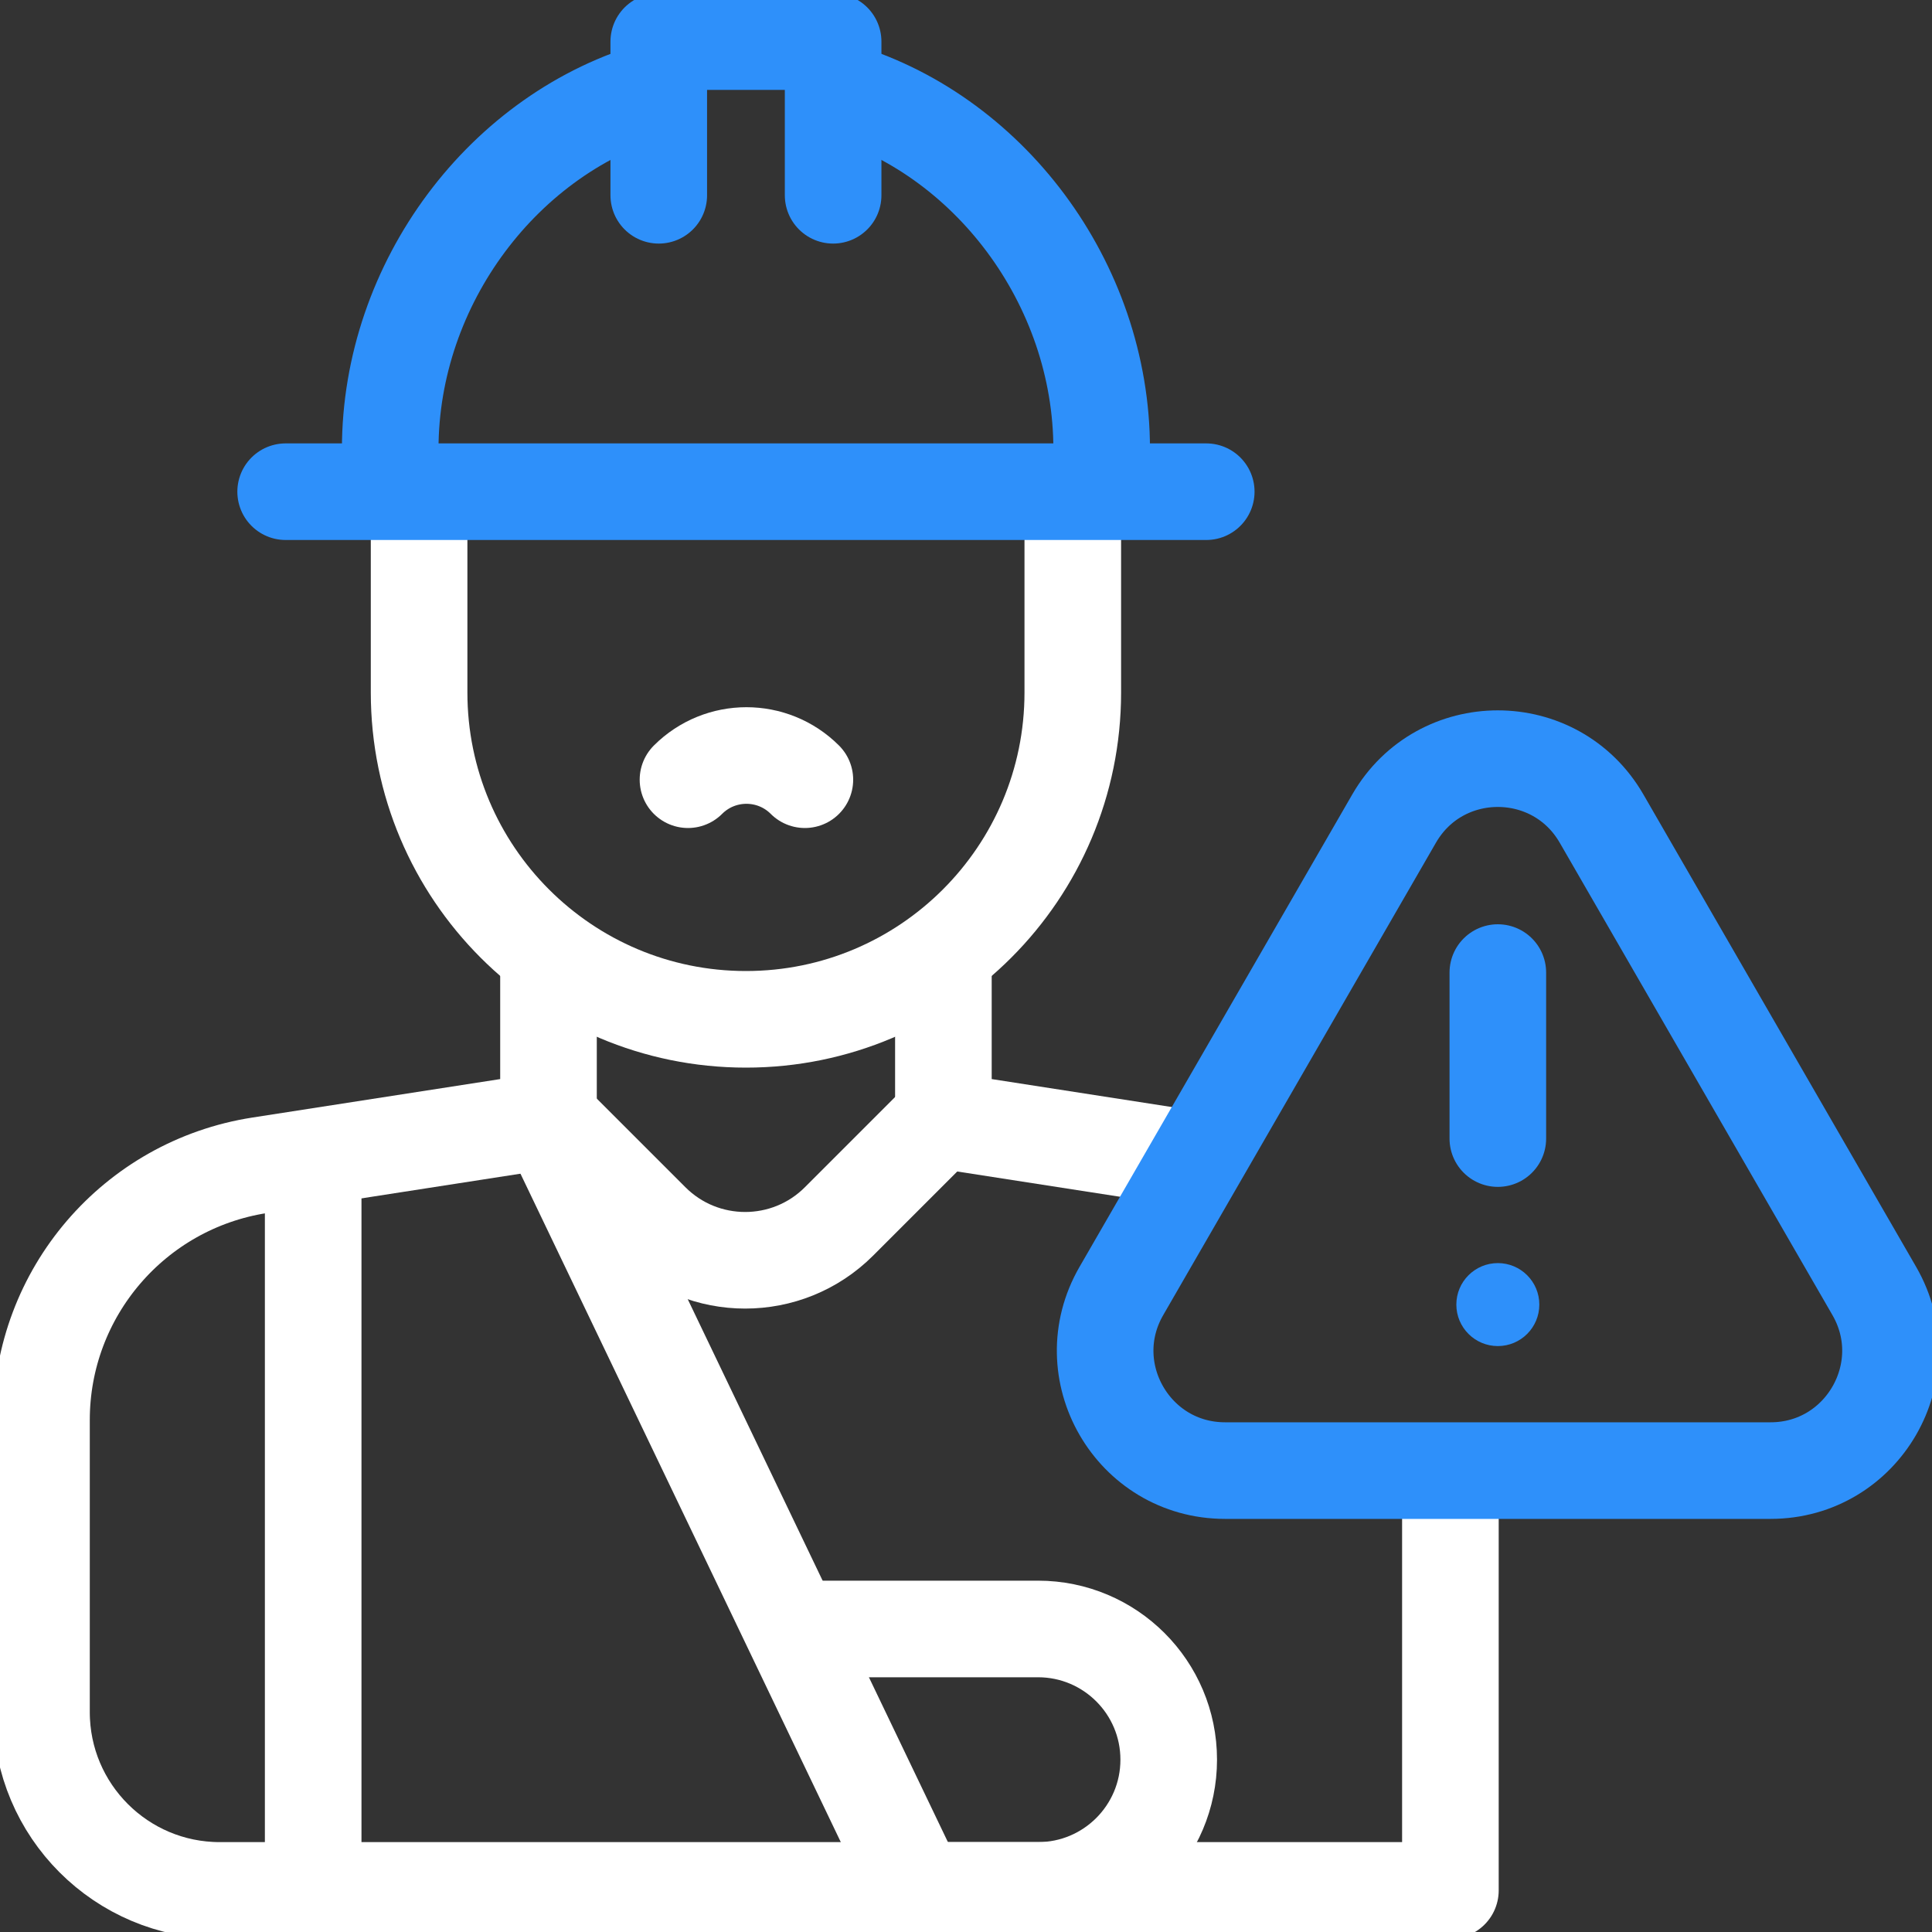 <svg width="40" height="40" viewBox="0 0 40 40" fill="none" xmlns="http://www.w3.org/2000/svg">
<rect x="0" y="0" width="40" height="40" fill="#333333" stroke="none"/>
<g clip-path="url(#clip0_13_580)">
<path d="M11.358 23.162L13.484 25.288C14.557 26.361 16.298 26.361 17.371 25.288L19.497 23.162" stroke="white" stroke-width="2" stroke-miterlimit="10" stroke-linejoin="round"/>
<path d="M18.962 39.139H21.491C22.985 39.139 24.197 37.927 24.197 36.432C24.197 34.937 22.985 33.726 21.491 33.726H16.546" stroke="white" stroke-width="2" stroke-miterlimit="10" stroke-linejoin="round"/>
<path d="M8.677 10.18V14.337C8.677 18.074 11.707 21.104 15.444 21.104C19.181 21.104 22.211 18.074 22.211 14.337V10.18" stroke="white" stroke-width="2" stroke-miterlimit="10" stroke-linejoin="round"/>
<path d="M22.809 10.102V9.3C22.809 5.868 20.462 2.741 17.285 1.848" stroke="#2E90FA" stroke-width="2" stroke-miterlimit="10" stroke-linecap="round" stroke-linejoin="round"/>
<path d="M13.621 1.843C10.436 2.73 8.079 5.862 8.079 9.3V10.102" stroke="#2E90FA" stroke-width="2" stroke-miterlimit="10" stroke-linecap="round" stroke-linejoin="round"/>
<path d="M30.029 30.511V39.139H4.55C2.512 39.139 0.859 37.487 0.859 35.448V29.399C0.859 26.768 2.777 24.53 5.377 24.126L11.356 23.198V19.765" stroke="white" stroke-width="2" stroke-miterlimit="10" stroke-linejoin="round"/>
<path d="M19.532 19.765V23.198L24.742 24.007" stroke="white" stroke-width="2" stroke-miterlimit="10" stroke-linejoin="round"/>
<path d="M5.914 10.18H24.974" stroke="#2E90FA" stroke-width="2" stroke-miterlimit="10" stroke-linecap="round" stroke-linejoin="round"/>
<path d="M11.356 23.197L18.996 39.139" stroke="white" stroke-width="2" stroke-miterlimit="10" stroke-linejoin="round"/>
<path d="M6.484 39.139V23.989" stroke="white" stroke-width="2" stroke-miterlimit="10" stroke-linejoin="round"/>
<path d="M14.244 16.143C14.912 15.475 15.996 15.475 16.664 16.143" stroke="white" stroke-width="2" stroke-miterlimit="10" stroke-linecap="round" stroke-linejoin="round"/>
<path d="M17.249 4.043V0.861H13.639V4.043" stroke="#2E90FA" stroke-width="2" stroke-miterlimit="10" stroke-linecap="round" stroke-linejoin="round"/>
<path d="M23.217 26.728L28.864 16.947C29.818 15.294 32.203 15.294 33.158 16.947L38.805 26.728C39.759 28.381 38.566 30.447 36.658 30.447H25.364C23.455 30.447 22.262 28.381 23.217 26.728Z" stroke="#2E90FA" stroke-width="2" stroke-miterlimit="10" stroke-linecap="round" stroke-linejoin="round"/>
<circle cx="31.011" cy="27.01" r="0.859" fill="#2E90FA"/>
<path d="M31.011 23.573V20.136" stroke="#2E90FA" stroke-width="2" stroke-miterlimit="10" stroke-linecap="round" stroke-linejoin="round"/>
</g>
<defs>
<clipPath id="clip0_13_580">
<rect width="40" height="40" fill="white"/>
</clipPath>
</defs>
</svg>
